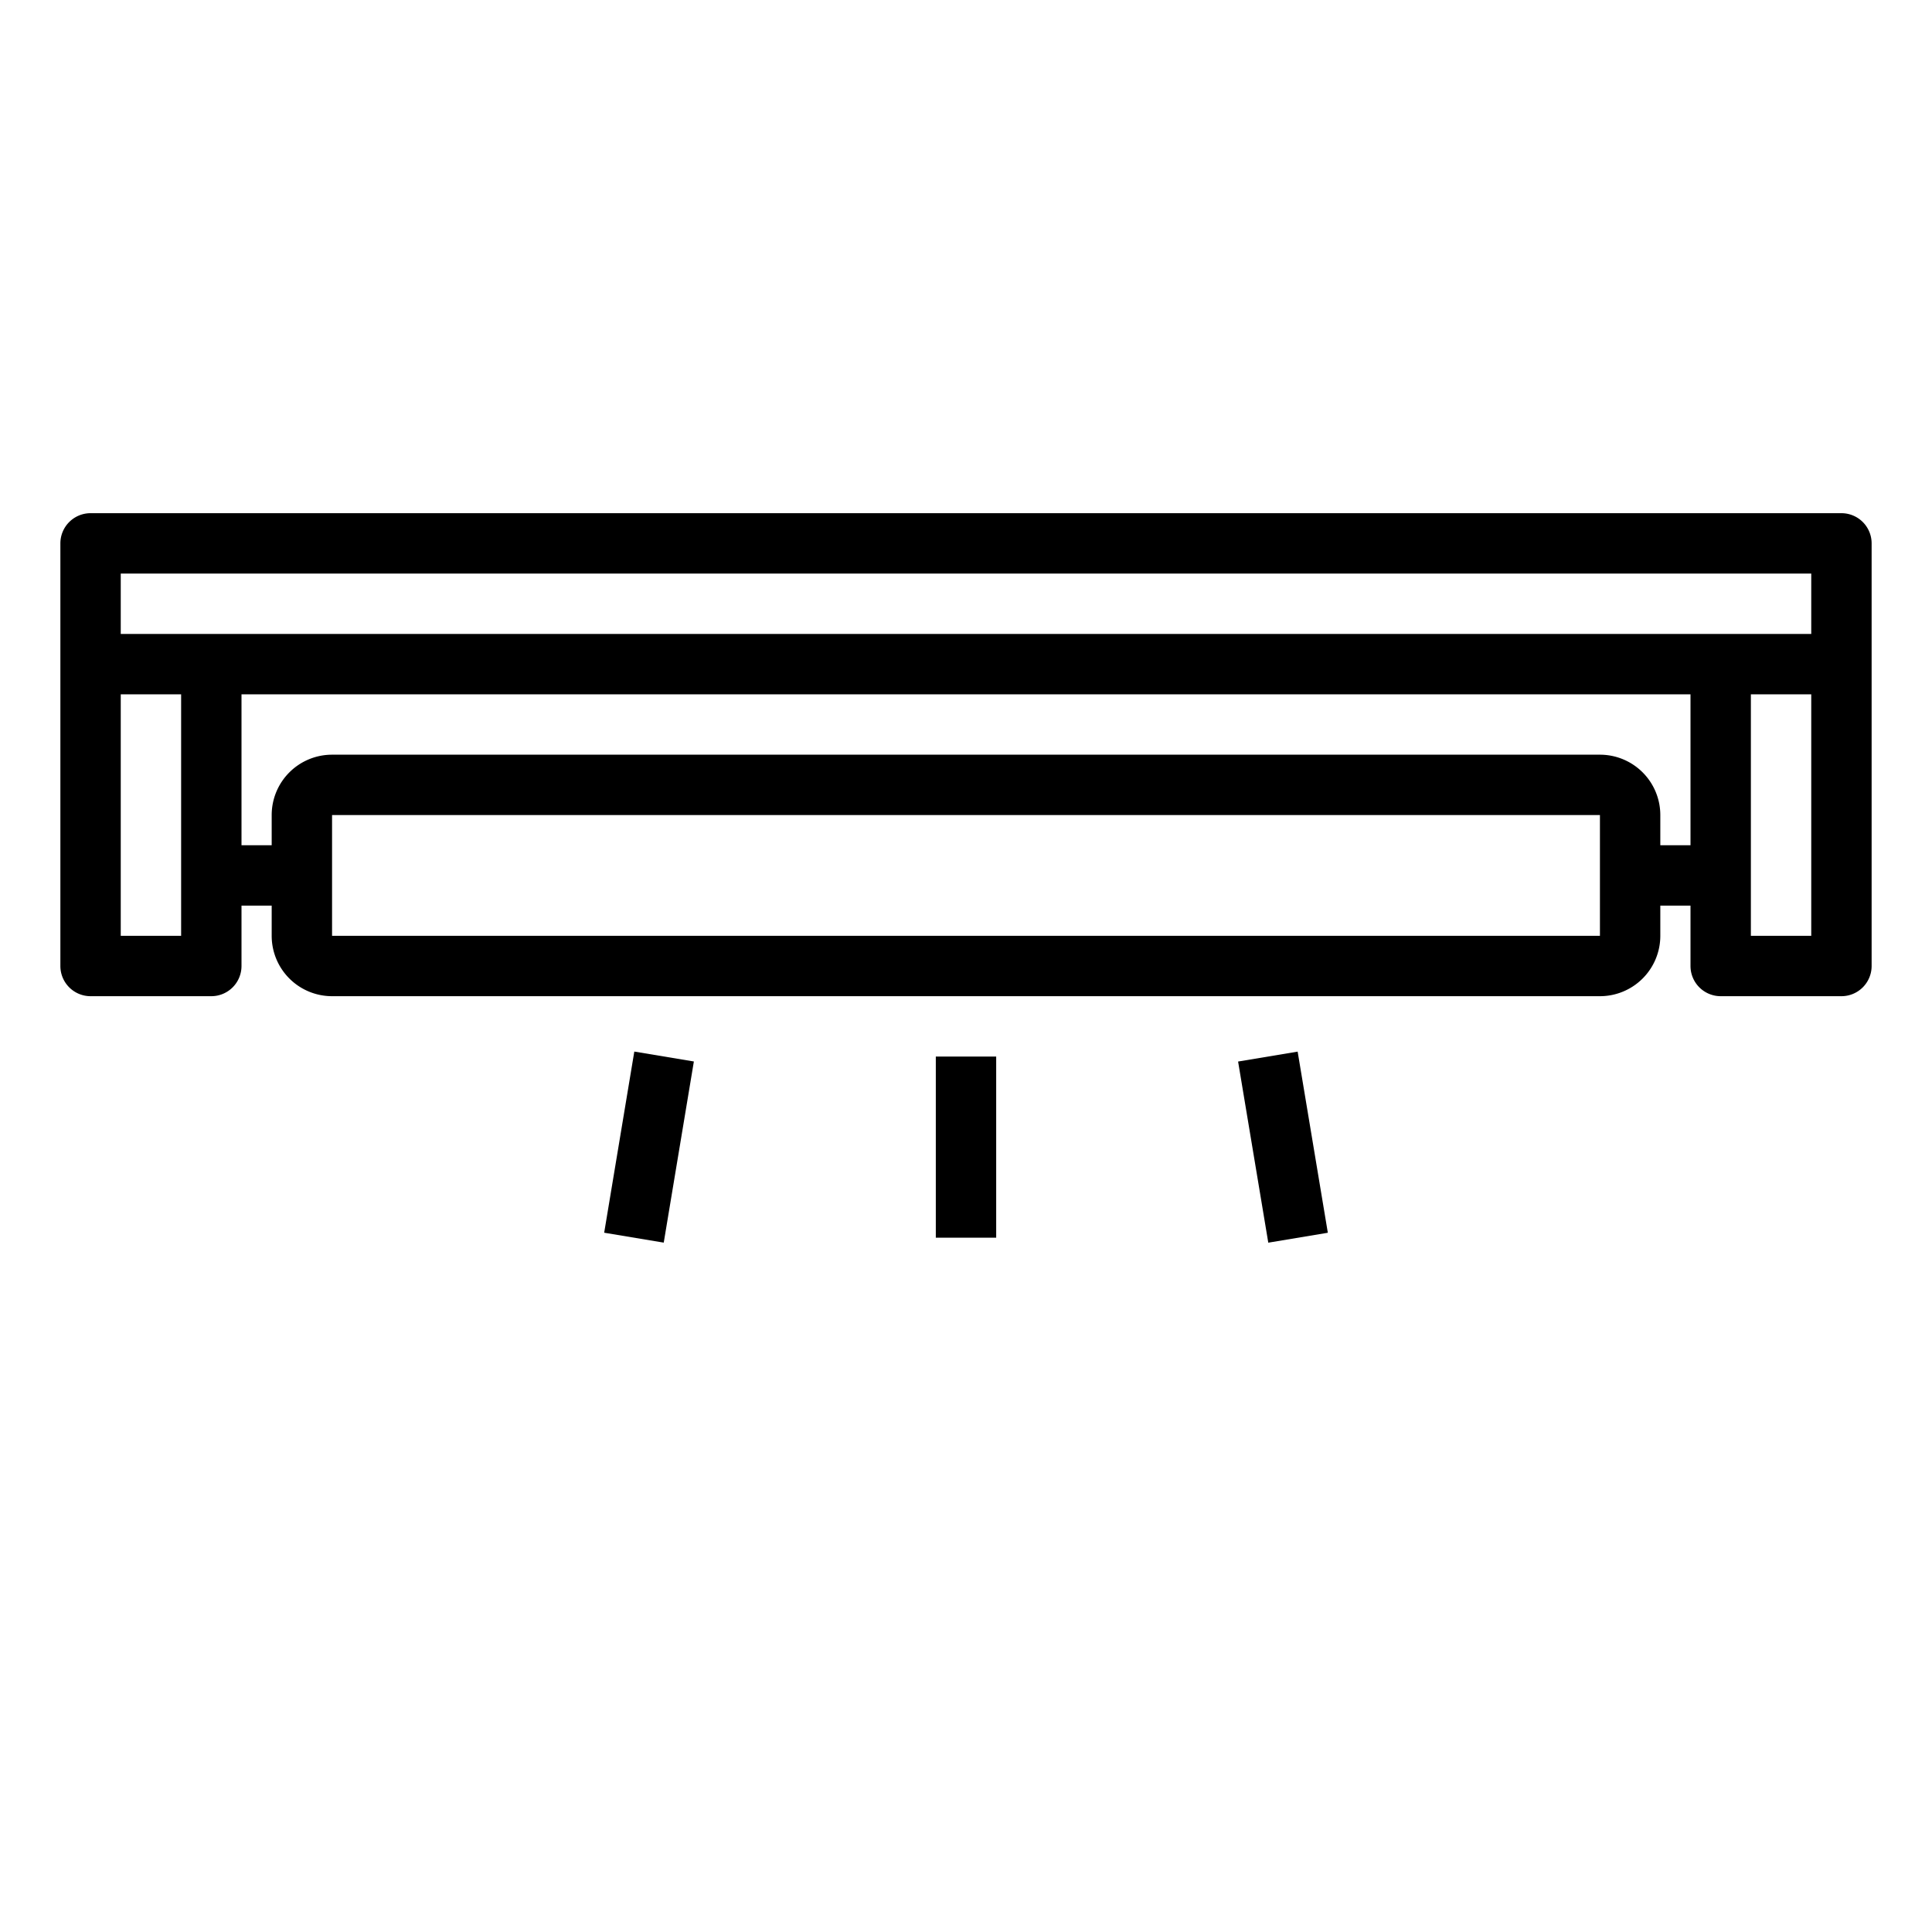 <svg xmlns="http://www.w3.org/2000/svg" viewBox="0 0 64 64" x="0px" y="0px"><g data-name="Fluurescent Light"><path d="M61,17H3a1,1,0,0,0-1,1V32a1,1,0,0,0,1,1H7a1,1,0,0,0,1-1V30H9v1a2,2,0,0,0,2,2H53a2,2,0,0,0,2-2V30h1v2a1,1,0,0,0,1,1h4a1,1,0,0,0,1-1V18A1,1,0,0,0,61,17ZM4,19H60v2H4ZM6,31H4V23H6Zm5,0V27H53l0,4Zm44-3V27a2,2,0,0,0-2-2H11a2,2,0,0,0-2,2v1H8V23H56v5Zm5,3H58V23h2Z"></path><rect x="31" y="35" width="2" height="6"></rect><rect x="41.5" y="34.959" width="2" height="6.083" transform="translate(-5.669 7.504) rotate(-9.462)"></rect><rect x="18.459" y="37" width="6.083" height="2" transform="translate(-19.513 52.973) rotate(-80.556)"></rect></g></svg>